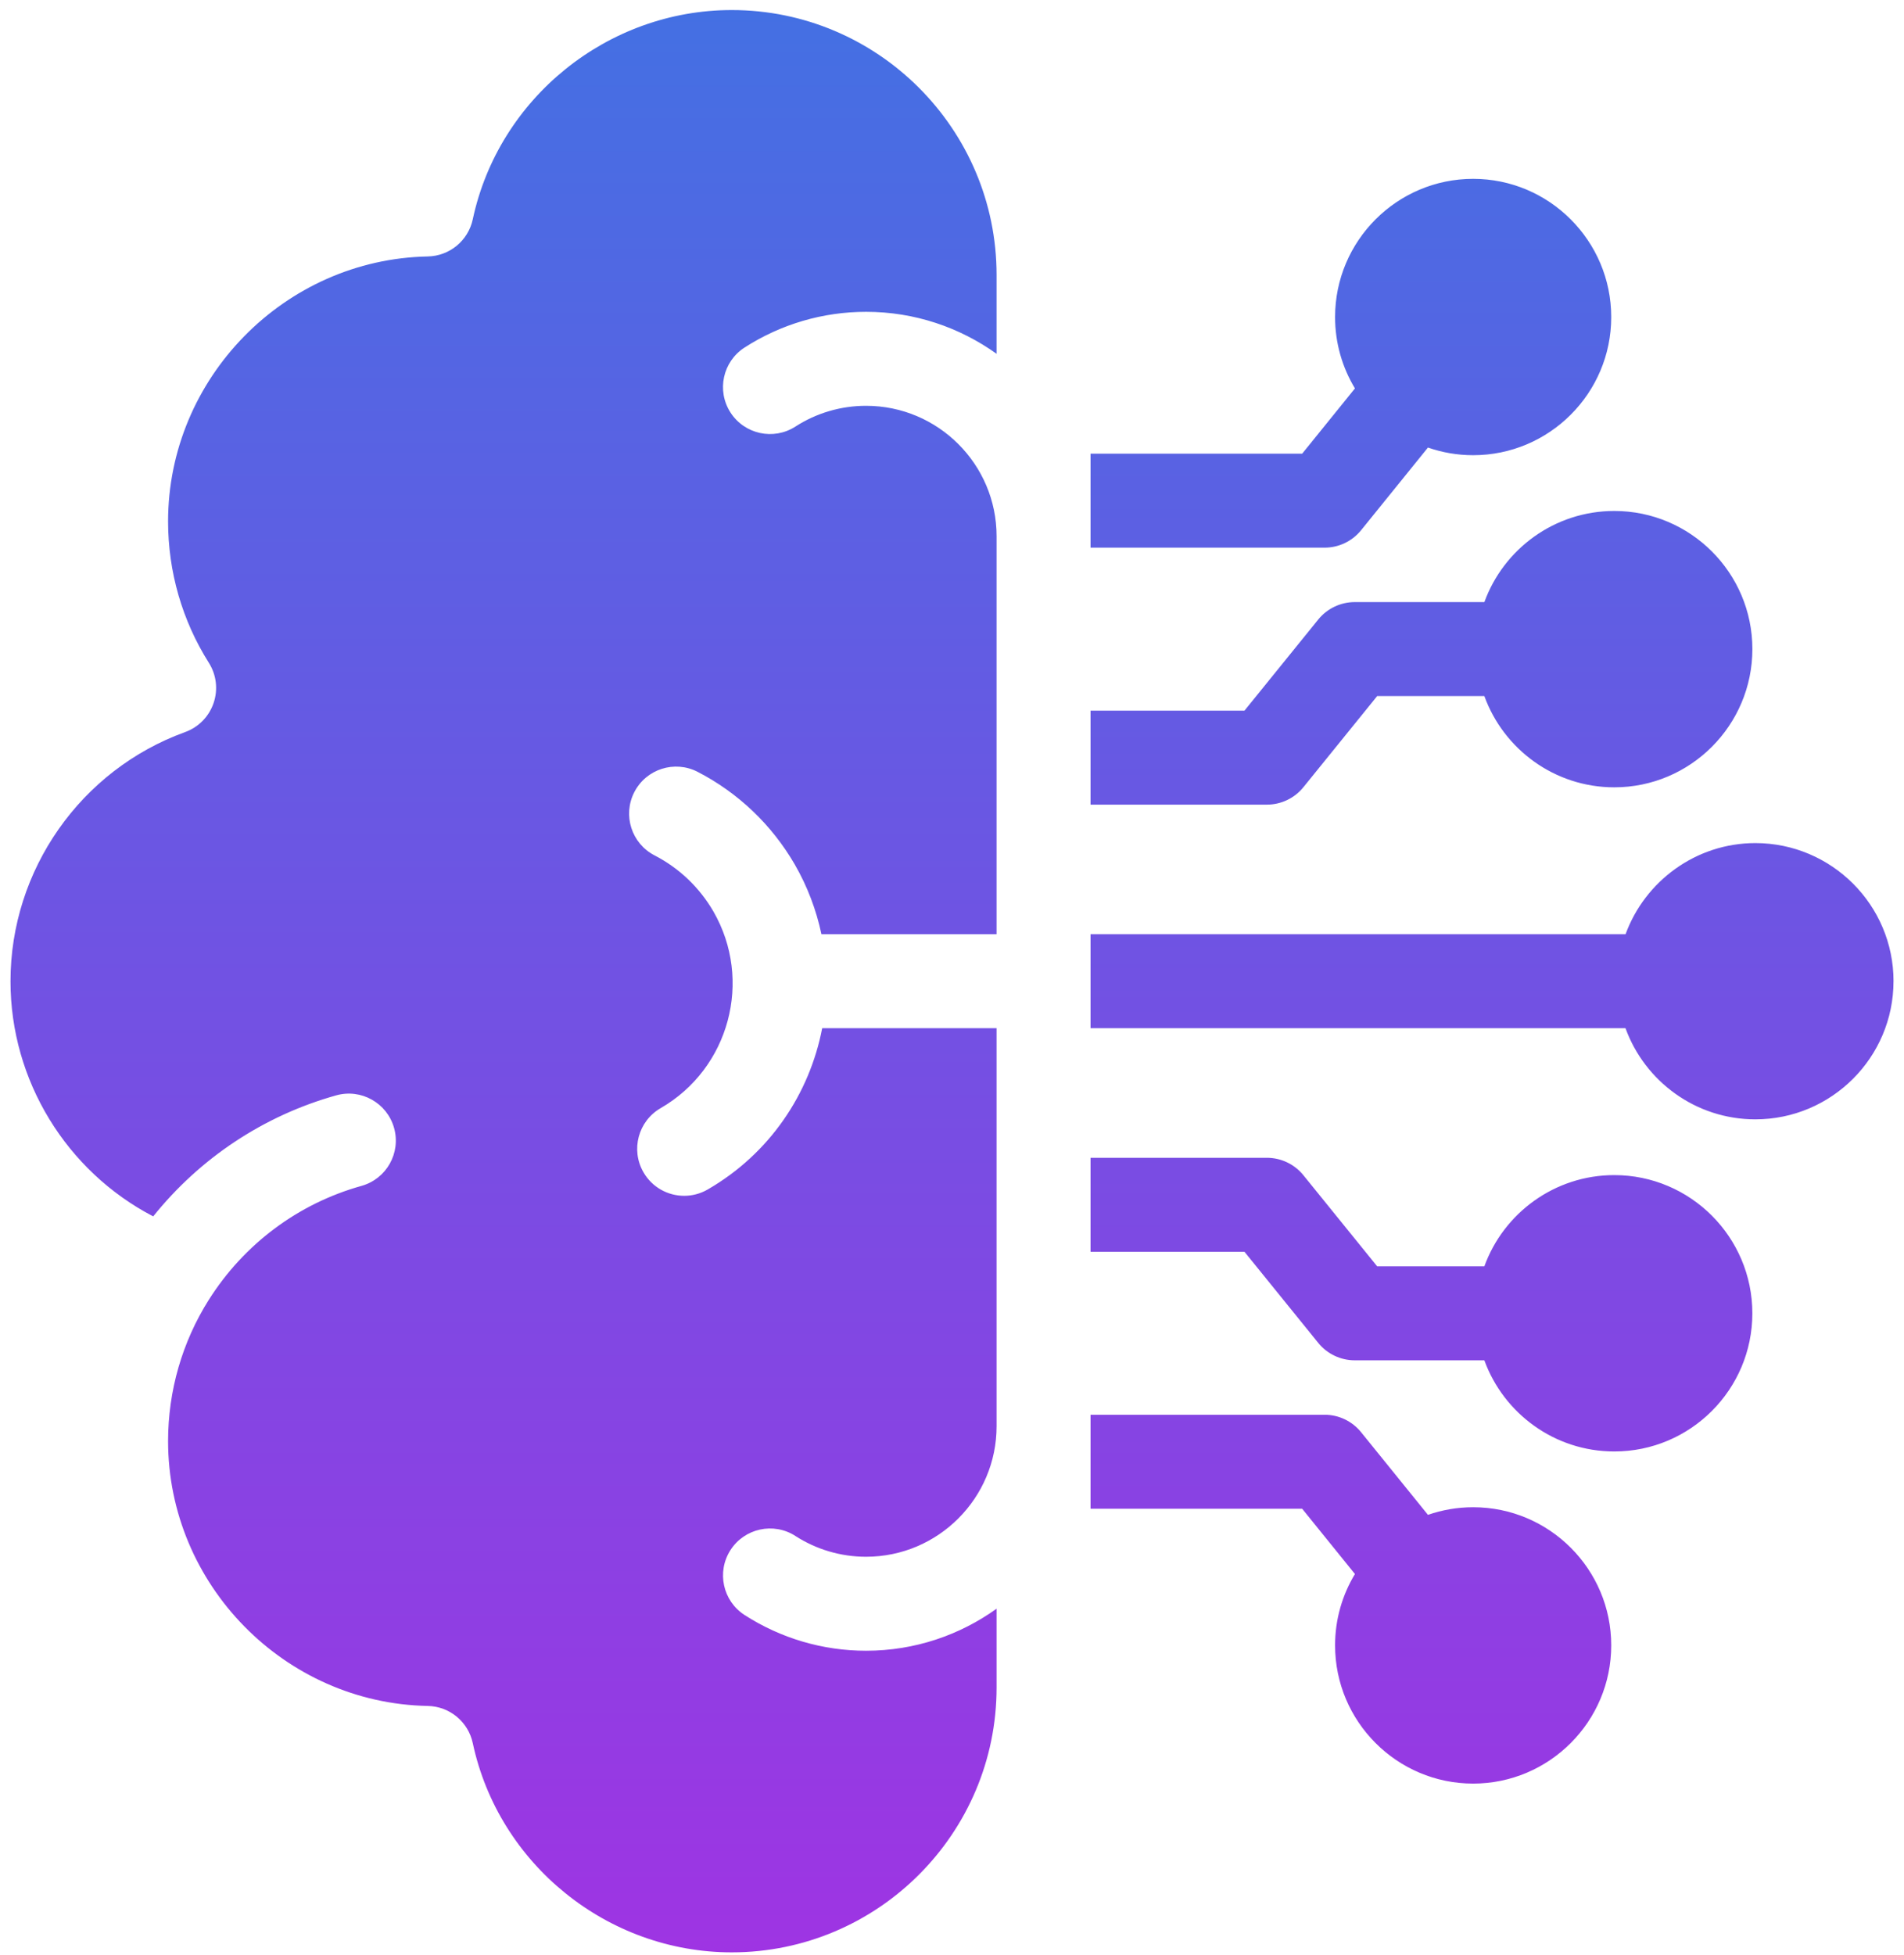 <svg width="76" height="78" viewBox="0 0 76 78" fill="none" xmlns="http://www.w3.org/2000/svg">
<path d="M75.581 39.151C75.581 42.19 73.107 44.663 70.066 44.663C67.685 44.663 65.652 43.145 64.883 41.026H43.53V37.276H64.886C65.659 35.16 67.696 33.64 70.066 33.64C73.107 33.64 75.582 36.112 75.582 39.151H75.581ZM43.53 18.102V21.852H52.872C53.438 21.852 53.973 21.597 54.329 21.157L56.998 17.858C57.564 18.055 58.17 18.163 58.802 18.163C61.841 18.163 64.314 15.691 64.314 12.652C64.314 9.613 61.841 7.136 58.802 7.136C55.763 7.136 53.291 9.61 53.291 12.652C53.291 13.692 53.581 14.666 54.084 15.498L51.977 18.103L43.53 18.102ZM59.25 24.024H54.076C53.511 24.024 52.975 24.28 52.619 24.719L49.674 28.356H43.53V32.106H50.569C51.134 32.106 51.67 31.851 52.026 31.411L54.971 27.774H59.249C60.018 29.895 62.053 31.415 64.436 31.415C67.475 31.415 69.948 28.941 69.948 25.899C69.948 22.858 67.475 20.388 64.436 20.388C62.053 20.388 60.019 21.906 59.25 24.024ZM58.802 60.14C58.17 60.14 57.564 60.248 56.998 60.444L54.329 57.146C53.973 56.706 53.438 56.45 52.872 56.45H43.53V60.2H51.977L54.084 62.805C53.581 63.636 53.291 64.61 53.291 65.651C53.291 68.692 55.763 71.167 58.802 71.167C61.841 71.167 64.314 68.692 64.314 65.651C64.314 62.61 61.841 60.14 58.802 60.14H58.802ZM64.436 46.888C62.053 46.888 60.018 48.407 59.249 50.528H54.971L52.026 46.892C51.67 46.452 51.134 46.197 50.568 46.197H43.53V49.947H49.674L52.619 53.583C52.975 54.023 53.511 54.278 54.076 54.278H59.249C60.019 56.397 62.053 57.915 64.436 57.915C67.475 57.915 69.947 55.442 69.947 52.403C69.947 49.364 67.475 46.888 64.436 46.888H64.436ZM31.748 61.287C32.592 61.829 33.567 62.116 34.57 62.116C37.443 62.116 39.78 59.779 39.78 56.906V41.026H32.818C32.315 43.641 30.727 46.031 28.246 47.463C27.951 47.633 27.628 47.714 27.311 47.714C26.662 47.714 26.032 47.378 25.685 46.776C25.167 45.879 25.475 44.732 26.372 44.215C29.115 42.632 30.059 39.112 28.476 36.368C27.921 35.411 27.108 34.636 26.128 34.131C25.207 33.656 24.846 32.525 25.32 31.605C25.795 30.684 26.925 30.323 27.846 30.797C29.464 31.632 30.805 32.909 31.722 34.49C32.236 35.381 32.586 36.321 32.788 37.276H39.78V21.397C39.78 18.527 37.443 16.192 34.57 16.192C33.568 16.192 32.592 16.478 31.749 17.021C30.878 17.581 29.718 17.329 29.157 16.458C28.597 15.587 28.849 14.427 29.72 13.867C31.17 12.934 32.847 12.442 34.57 12.442C36.512 12.442 38.311 13.065 39.78 14.118V10.974C39.78 5.144 35.037 0.401 29.207 0.401C24.252 0.401 19.905 3.913 18.871 8.751C18.689 9.602 17.945 10.216 17.074 10.233C11.359 10.345 6.709 15.088 6.709 20.806C6.709 22.811 7.272 24.761 8.336 26.446C8.64 26.926 8.709 27.518 8.525 28.055C8.341 28.593 7.923 29.017 7.389 29.211C3.22 30.72 0.419 34.715 0.419 39.154C0.419 43.123 2.66 46.736 6.115 48.535C7.982 46.209 10.524 44.516 13.419 43.706C14.417 43.427 15.451 44.01 15.73 45.007C16.009 46.004 15.427 47.039 14.43 47.318C11.906 48.023 9.742 49.637 8.337 51.861C8.337 51.861 8.337 51.861 8.336 51.861C7.272 53.547 6.709 55.496 6.709 57.501C6.709 63.221 11.358 67.962 17.073 68.069C17.944 68.085 18.69 68.7 18.871 69.552C19.905 74.39 24.251 77.901 29.207 77.901C35.037 77.901 39.78 73.16 39.78 67.333V64.188C38.311 65.243 36.513 65.866 34.57 65.866C32.847 65.866 31.17 65.373 29.721 64.441C28.85 63.88 28.598 62.72 29.158 61.849C29.718 60.978 30.878 60.727 31.749 61.286L31.748 61.287Z" fill="url(#paint0_linear_6366_25494)"/>
<defs>
<linearGradient id="paint0_linear_6366_25494" x1="38" y1="-14.123" x2="38" y2="79.412" gradientUnits="userSpaceOnUse">
<stop stop-color="#337BE3"/> <!-- Blue -->
<stop offset="1" stop-color="#A033E3"/> <!-- Violet -->
</linearGradient>
</defs>
</svg>
